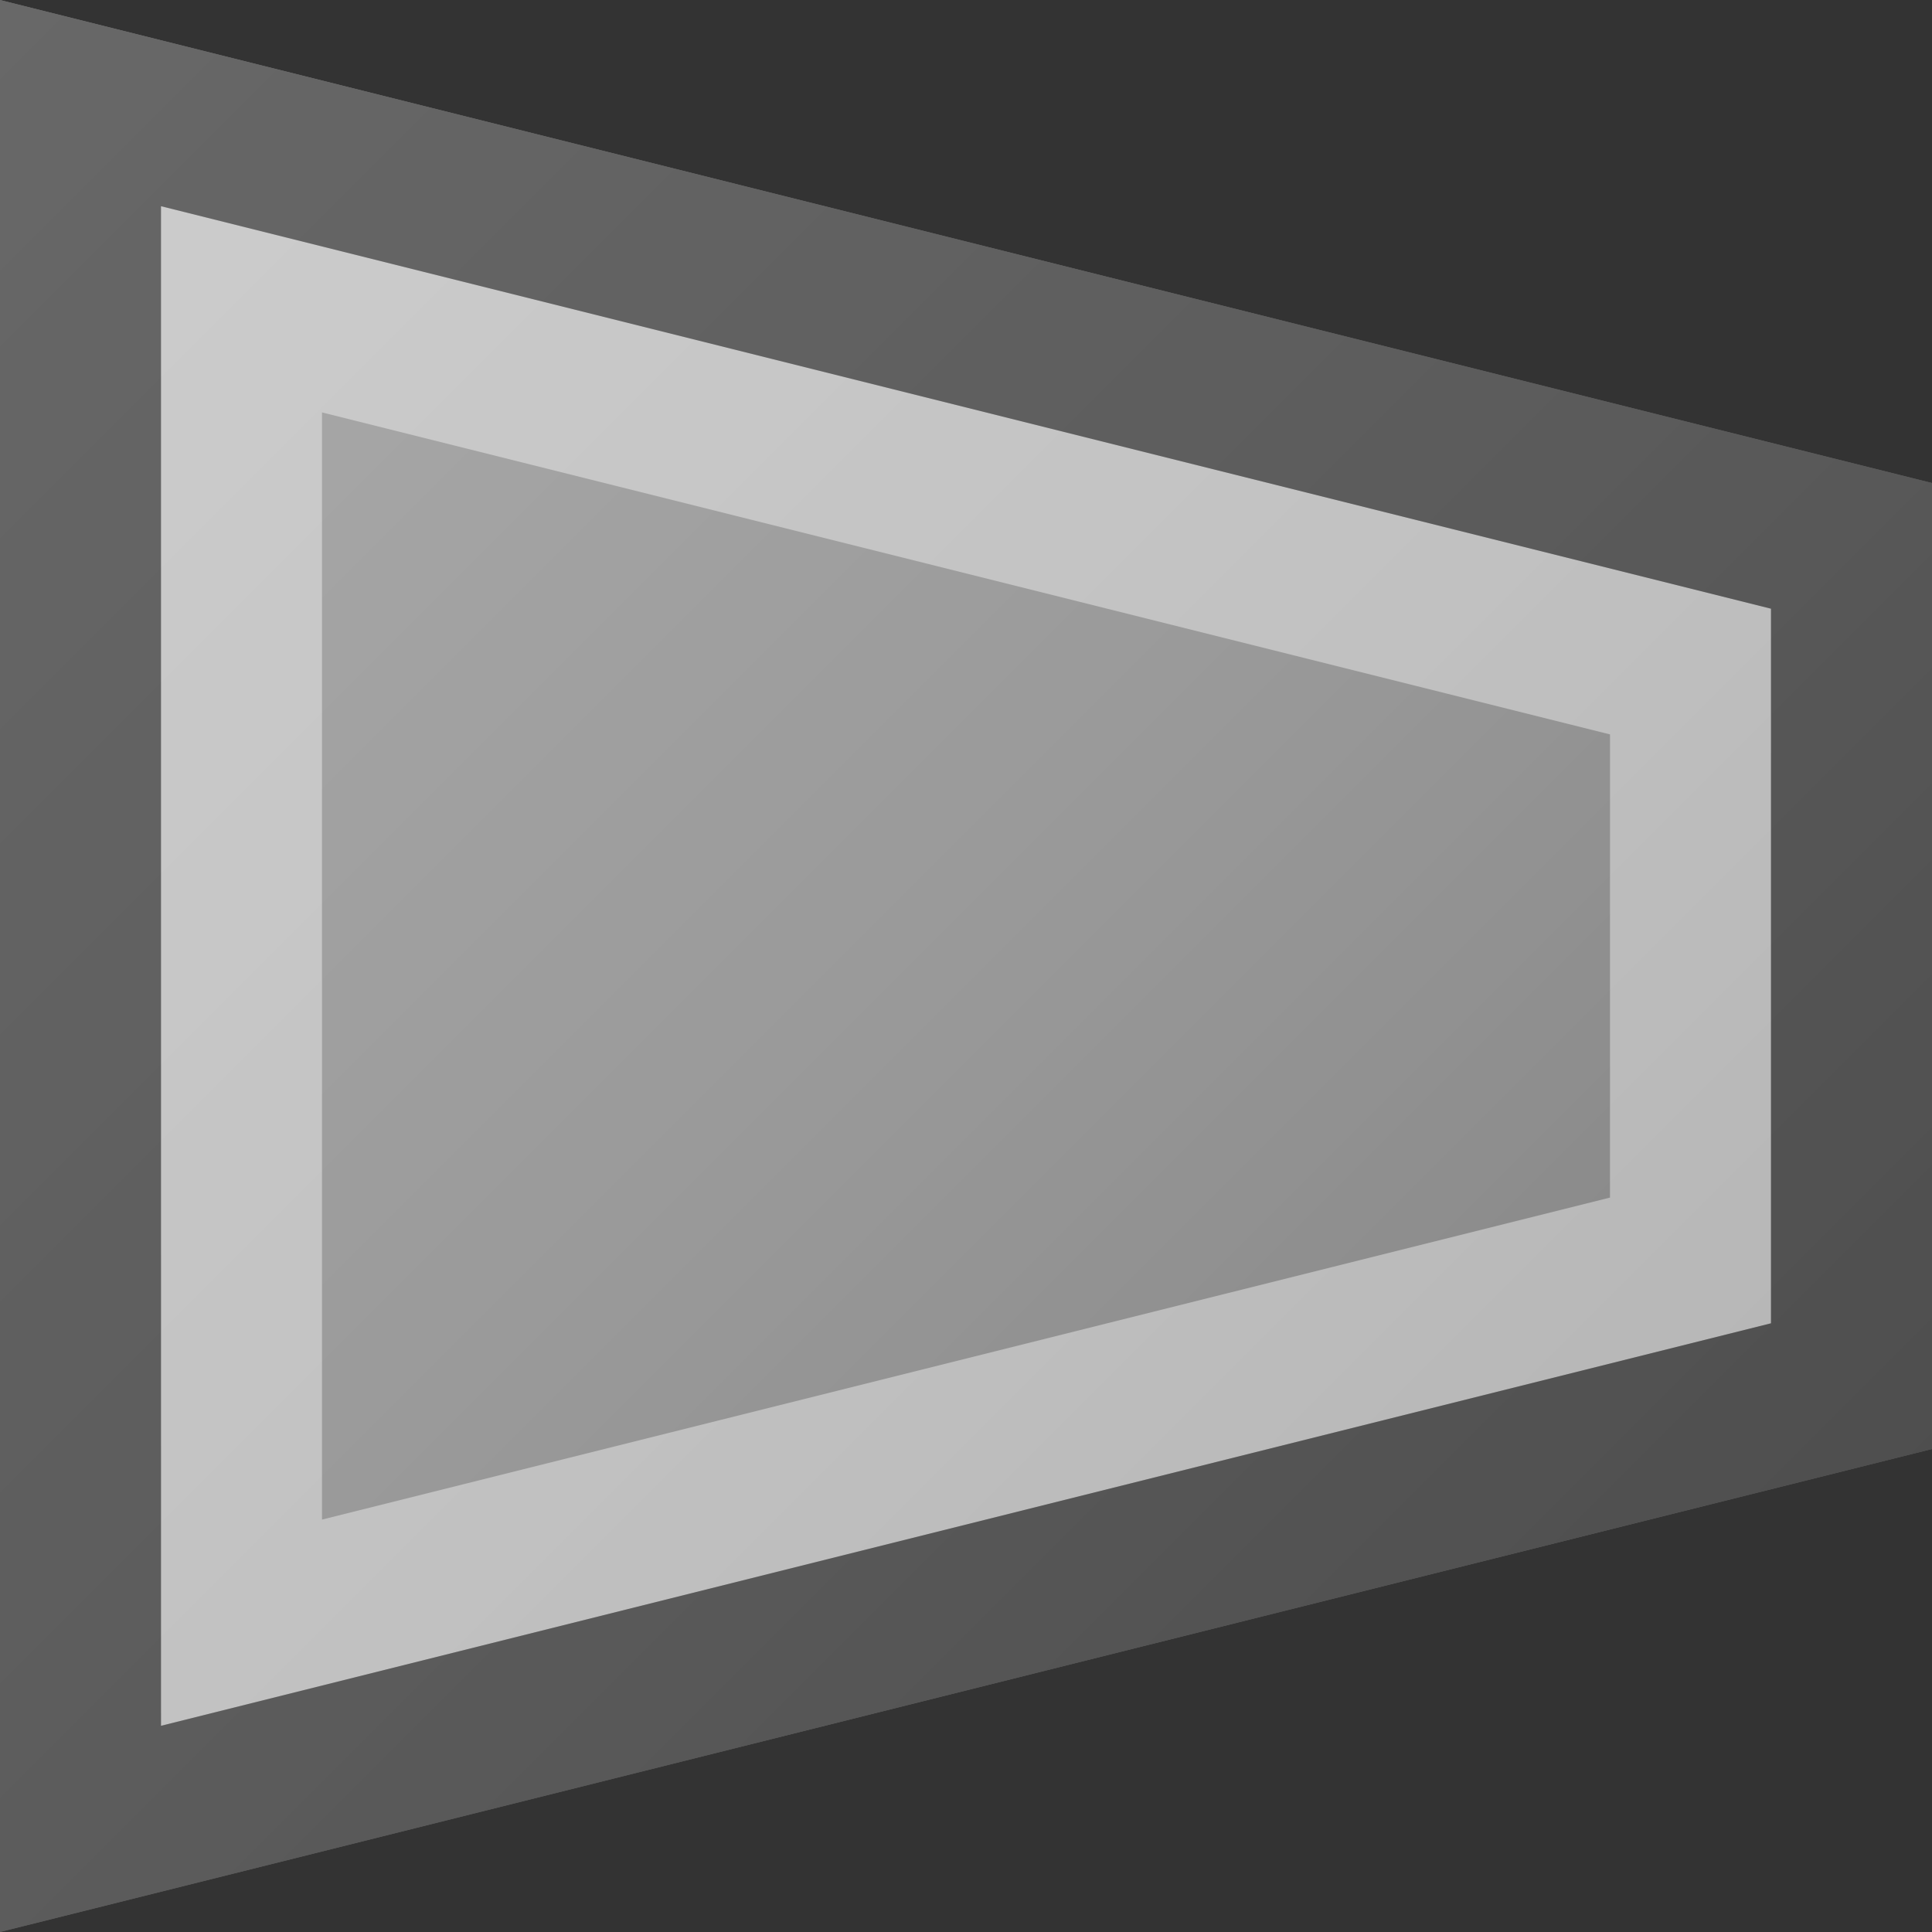<?xml version="1.0"?>
<svg xmlns="http://www.w3.org/2000/svg" xmlns:xlink="http://www.w3.org/1999/xlink" version="1.1" width="360" height="360" viewBox="0 0 360 360">
<rect x="0" y="0" width="360" height="360" fill="#333333" stroke="none"/>
<!-- Generated by Kreative Vexillo v1.0 -->
<style>
.gray{fill:rgb(153,153,153);}
</style>
<defs>
<path id="-glazearea" d="M 0.0 0.0 L 1.0 0.25 L 1.0 0.75 L 0.0 1.0 Z"/>
<linearGradient id="glaze" x1="0%" y1="0%" x2="100%" y2="100%">
<stop offset="0%" stop-color="rgb(255,255,255)" stop-opacity="0.2"/>
<stop offset="49.999%" stop-color="rgb(255,255,255)" stop-opacity="0.0"/>
<stop offset="50.001%" stop-color="rgb(0,0,0)" stop-opacity="0.0"/>
<stop offset="100%" stop-color="rgb(0,0,0)" stop-opacity="0.2"/>
</linearGradient>
</defs>
<g>
<path d="M 0 0 L 360 90 L 360 270 L 0 360 Z" class="gray"/>
</g>
<g>
<path d="M 0 0 L 360 90 L 360 270 L 0 360 Z" fill="url(#glaze)"/>
<path d="M 60 76.847 L 300 136.847 L 300 136.847 L 300 223.153 L 300 223.153 L 60 283.153 L 60 283.153 L 60 76.847 Z M 30 38.423 L 30 321.577 L 30 321.577 L 330 246.577 L 330 246.577 L 330 113.423 L 330 113.423 L 30 38.423 Z" fill="rgb(255,255,255)" opacity="0.4"/>
<path d="M 30 38.423 L 330 113.423 L 330 113.423 L 330 246.577 L 330 246.577 L 30 321.577 L 30 321.577 L 30 38.423 Z M 0 0 L 0 360 L 360 270 L 360 90 L 0 0 Z" fill="rgb(0,0,0)" opacity="0.4"/>
</g>
</svg>
